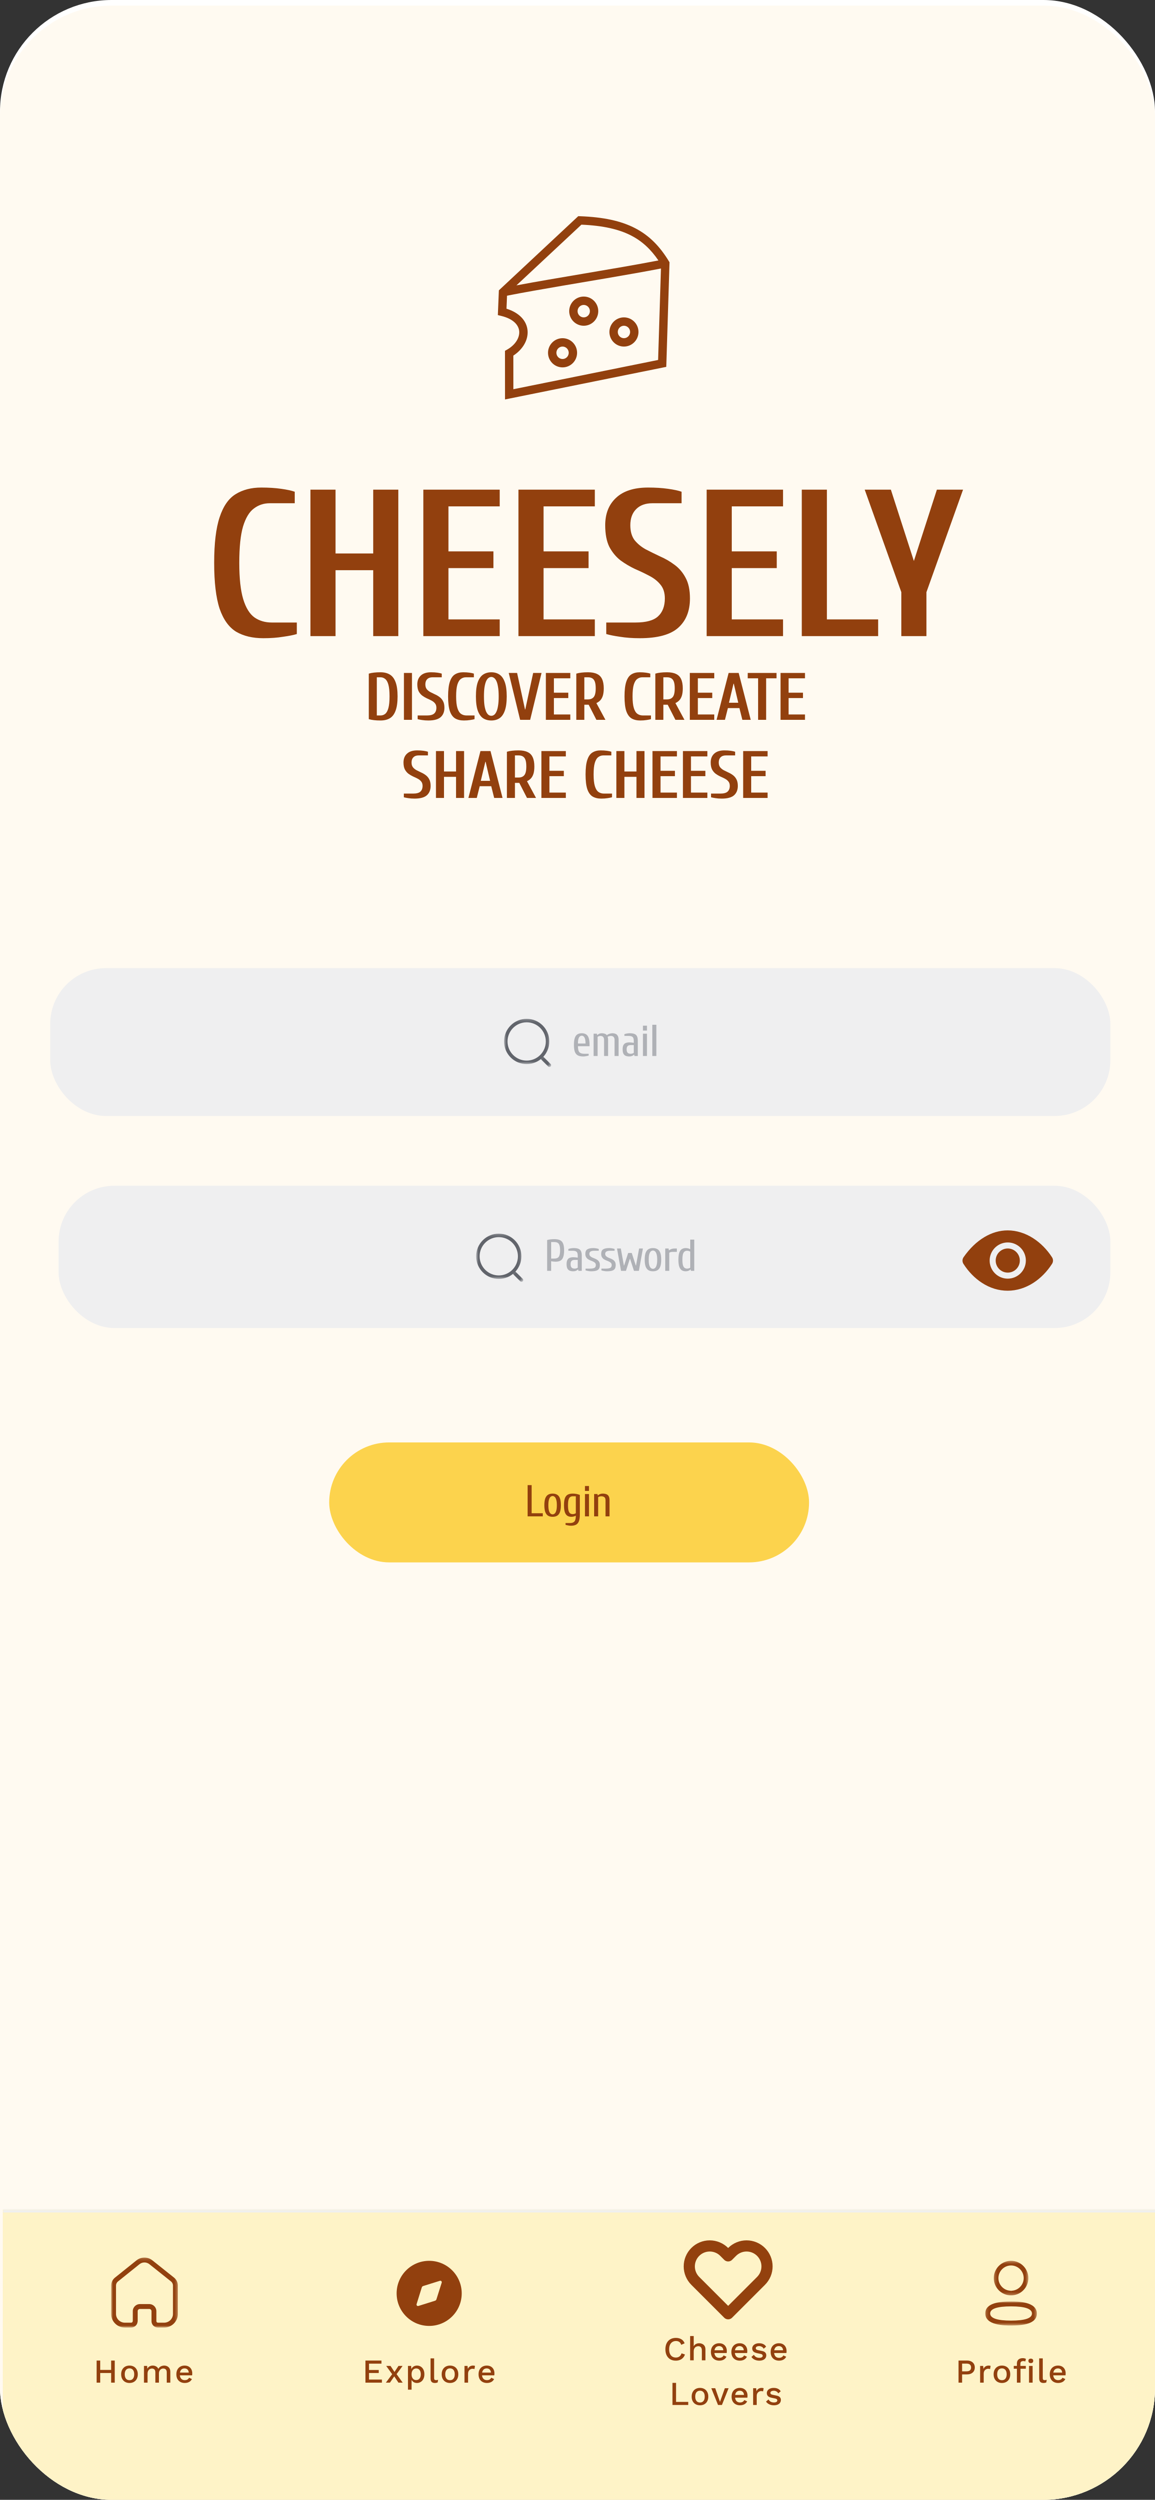 <svg width="414" height="896" viewBox="0 0 414 896" fill="none" xmlns="http://www.w3.org/2000/svg">
<rect x="0" y="0" width="414" height="896" fill="#333333" stroke="none"/>
<g id="home">
<g clip-path="url(#clip0_1_421)">
<rect width="414" height="896" rx="40" fill="white"/>
<rect id="Rectangle 17" y="2" width="414" height="896" rx="40" fill="#FFFAF1"/>
<path id="Union" d="M207.896 77.501C216.255 77.801 222.632 79.164 227.737 81.827C232.87 84.504 236.592 88.43 239.752 93.626L239.983 94.007L239.97 94.452L238.856 130.305L238.819 131.493L237.654 131.729L182.814 142.81L181.019 143.172L181.017 141.34L181.006 126.618L181.005 125.746L181.764 125.313C184.88 123.537 186.287 120.915 186.11 118.749C185.943 116.702 184.278 114.352 179.646 113.229L178.45 112.939L178.501 111.71L178.755 105.564L178.791 104.678L178.815 104.062L179.266 103.643C183.75 99.454 188.396 95.113 193.042 90.773C197.688 86.433 202.335 82.093 206.819 77.904L207.274 77.478L207.896 77.501ZM236.912 96.237C231.111 97.362 224.383 98.54 217.416 99.73L201.846 102.372C194.611 103.607 187.658 104.825 181.739 105.982L181.548 110.646C186.194 112.099 188.815 115.011 189.101 118.505C189.379 121.919 187.356 125.264 184.006 127.456L184.015 139.506L235.894 129.023L236.912 96.237ZM201.643 121.218C204.527 121.218 206.85 123.568 206.851 126.448C206.851 129.329 204.528 131.68 201.643 131.68C198.758 131.68 196.434 129.329 196.434 126.448C196.434 123.568 198.758 121.218 201.643 121.218ZM201.643 124.218C200.431 124.218 199.434 125.208 199.434 126.448C199.434 127.689 200.431 128.68 201.643 128.68C202.854 128.68 203.851 127.689 203.851 126.448C203.85 125.208 202.854 124.218 201.643 124.218ZM223.65 113.756C226.535 113.756 228.858 116.106 228.858 118.986C228.858 121.867 226.535 124.217 223.65 124.218C220.765 124.218 218.441 121.867 218.441 118.986C218.442 116.106 220.765 113.756 223.65 113.756ZM223.65 116.756C222.439 116.756 221.442 117.746 221.441 118.986C221.441 120.227 222.439 121.218 223.65 121.218C224.861 121.217 225.858 120.227 225.858 118.986C225.858 117.746 224.861 116.756 223.65 116.756ZM209.235 106.294C212.12 106.294 214.443 108.644 214.443 111.524C214.443 114.405 212.12 116.756 209.235 116.756C206.35 116.756 204.026 114.405 204.026 111.524C204.027 108.644 206.351 106.294 209.235 106.294ZM209.235 109.294C208.024 109.294 207.027 110.284 207.026 111.524C207.026 112.765 208.024 113.756 209.235 113.756C210.447 113.756 211.443 112.765 211.443 111.524C211.443 110.284 210.446 109.294 209.235 109.294ZM195.09 92.966C191.744 96.091 188.397 99.216 185.111 102.285C192.373 100.93 200.762 99.509 209.131 98.093C218.664 96.48 228.171 94.868 236.006 93.356C233.339 89.447 230.293 86.543 226.35 84.486C221.903 82.167 216.202 80.861 208.405 80.526C204.064 84.582 199.577 88.774 195.09 92.966Z" fill="#92400E"/>
<g id="Pills">
<g id="Pills_2">
<rect x="118" y="517" width="172" height="43" rx="21.5" fill="#FCD34D"/>
<path id="Label" d="M189.12 543.5V532.3H190.56V542.38H194.56V543.5H189.12ZM198.079 543.66C197.439 543.66 196.9 543.532 196.463 543.276C196.025 543.009 195.689 542.572 195.455 541.964C195.231 541.356 195.119 540.535 195.119 539.5C195.119 538.455 195.231 537.633 195.455 537.036C195.689 536.428 196.025 535.996 196.463 535.74C196.9 535.473 197.439 535.34 198.079 535.34C198.719 535.34 199.257 535.473 199.695 535.74C200.143 535.996 200.479 536.428 200.703 537.036C200.927 537.633 201.039 538.455 201.039 539.5C201.039 540.535 200.927 541.356 200.703 541.964C200.479 542.572 200.143 543.009 199.695 543.276C199.257 543.532 198.719 543.66 198.079 543.66ZM198.079 542.78C198.345 542.78 198.591 542.684 198.815 542.492C199.049 542.3 199.236 541.969 199.375 541.5C199.524 541.02 199.599 540.353 199.599 539.5C199.599 538.647 199.524 537.985 199.375 537.516C199.236 537.036 199.049 536.7 198.815 536.508C198.591 536.316 198.345 536.22 198.079 536.22C197.812 536.22 197.561 536.316 197.327 536.508C197.103 536.7 196.916 537.036 196.767 537.516C196.628 537.985 196.559 538.647 196.559 539.5C196.559 540.353 196.628 541.02 196.767 541.5C196.916 541.969 197.103 542.3 197.327 542.492C197.561 542.684 197.812 542.78 198.079 542.78ZM204.638 546.86C204.318 546.86 203.977 546.823 203.614 546.748C203.262 546.684 202.963 546.615 202.718 546.54V545.9H204.318C205.043 545.9 205.571 545.708 205.902 545.324C206.233 544.951 206.398 544.263 206.398 543.26C206.163 543.377 205.918 543.473 205.662 543.548C205.406 543.623 205.118 543.66 204.798 543.66C204.243 543.66 203.769 543.537 203.374 543.292C202.979 543.036 202.675 542.609 202.462 542.012C202.259 541.404 202.158 540.567 202.158 539.5C202.158 538.433 202.265 537.601 202.478 537.004C202.702 536.396 203.043 535.969 203.502 535.724C203.971 535.468 204.563 535.34 205.278 535.34C205.758 535.34 206.206 535.383 206.622 535.468C207.038 535.543 207.443 535.66 207.838 535.82V542.86C207.838 543.873 207.726 544.668 207.502 545.244C207.278 545.831 206.931 546.247 206.462 546.492C205.993 546.737 205.385 546.86 204.638 546.86ZM205.278 542.7C205.481 542.7 205.689 542.668 205.902 542.604C206.115 542.529 206.281 542.455 206.398 542.38V536.3H205.278C204.937 536.3 204.638 536.391 204.382 536.572C204.126 536.743 203.929 537.063 203.79 537.532C203.662 537.991 203.598 538.647 203.598 539.5C203.598 540.353 203.662 541.015 203.79 541.484C203.929 541.943 204.126 542.263 204.382 542.444C204.638 542.615 204.937 542.7 205.278 542.7ZM209.676 543.5V535.5H211.116V543.5H209.676ZM209.676 534.38V532.62H211.116V534.38H209.676ZM212.963 543.5V535.5H214.163L214.243 535.98H214.323C214.526 535.777 214.776 535.623 215.075 535.516C215.374 535.399 215.683 535.34 216.003 535.34C216.515 535.34 216.952 535.409 217.315 535.548C217.688 535.676 217.976 535.916 218.179 536.268C218.382 536.609 218.483 537.1 218.483 537.74V543.5H217.043V537.74C217.043 537.175 216.899 536.796 216.611 536.604C216.323 536.401 215.96 536.3 215.523 536.3C215.32 536.3 215.112 536.332 214.899 536.396C214.686 536.46 214.52 536.535 214.403 536.62V543.5H212.963Z" fill="#92400E"/>
</g>
</g>
<g id="Pills_3">
<g id="Pills_4">
<rect x="18" y="347" width="380" height="53" rx="20" fill="#EFEFF0"/>
<g id="Iconly/Light-Outline/Search">
<g id="Iconly/Light-Outline/Search_2">
<g id="Search">
<g id="Group 3">
<mask id="mask0_1_421" style="mask-type:luminance" maskUnits="userSpaceOnUse" x="180" y="365" width="17" height="17">
<path id="Clip 2" fill-rule="evenodd" clip-rule="evenodd" d="M180.667 365.167H196.897V381.397H180.667V365.167Z" fill="white"/>
</mask>
<g mask="url(#mask0_1_421)">
<path id="Fill 1" fill-rule="evenodd" clip-rule="evenodd" d="M188.782 366.417C184.997 366.417 181.917 369.496 181.917 373.282C181.917 377.067 184.997 380.147 188.782 380.147C192.567 380.147 195.647 377.067 195.647 373.282C195.647 369.496 192.567 366.417 188.782 366.417ZM188.782 381.397C184.307 381.397 180.667 377.757 180.667 373.282C180.667 368.807 184.307 365.167 188.782 365.167C193.257 365.167 196.897 368.807 196.897 373.282C196.897 377.757 193.257 381.397 188.782 381.397Z" fill="#61646B"/>
</g>
</g>
<g id="Group 6">
<mask id="mask1_1_421" style="mask-type:luminance" maskUnits="userSpaceOnUse" x="193" y="378" width="5" height="5">
<path id="Clip 5" fill-rule="evenodd" clip-rule="evenodd" d="M193.367 378.256H197.553V382.435H193.367V378.256Z" fill="white"/>
</mask>
<g mask="url(#mask1_1_421)">
<path id="Fill 4" fill-rule="evenodd" clip-rule="evenodd" d="M196.928 382.435C196.769 382.435 196.609 382.374 196.487 382.252L193.55 379.324C193.306 379.08 193.305 378.684 193.549 378.44C193.793 378.194 194.188 378.196 194.433 378.438L197.37 381.367C197.614 381.611 197.615 382.006 197.371 382.251C197.249 382.374 197.088 382.435 196.928 382.435Z" fill="#61646B"/>
</g>
</g>
</g>
</g>
</g>
<path id="Label_2" d="M209.08 378.66C208.28 378.66 207.635 378.537 207.144 378.292C206.653 378.036 206.291 377.609 206.056 377.012C205.832 376.404 205.72 375.567 205.72 374.5C205.72 373.433 205.827 372.601 206.04 372.004C206.253 371.396 206.568 370.969 206.984 370.724C207.4 370.468 207.912 370.34 208.52 370.34C209.139 370.34 209.651 370.468 210.056 370.724C210.472 370.969 210.787 371.396 211 372.004C211.213 372.601 211.32 373.433 211.32 374.5V374.98H207.16C207.16 376.015 207.331 376.729 207.672 377.124C208.024 377.508 208.6 377.7 209.4 377.7H211V378.34C210.765 378.415 210.467 378.484 210.104 378.548C209.741 378.623 209.4 378.66 209.08 378.66ZM207.16 374.02H209.88C209.88 373.295 209.816 372.729 209.688 372.324C209.56 371.919 209.395 371.636 209.192 371.476C208.989 371.305 208.765 371.22 208.52 371.22C208.285 371.22 208.061 371.305 207.848 371.476C207.645 371.636 207.48 371.919 207.352 372.324C207.224 372.729 207.16 373.295 207.16 374.02ZM212.767 378.5V370.5H213.967L214.047 370.98H214.127C214.33 370.777 214.554 370.623 214.799 370.516C215.055 370.399 215.364 370.34 215.727 370.34C216.09 370.34 216.426 370.393 216.735 370.5C217.055 370.596 217.316 370.777 217.519 371.044C217.786 370.809 218.111 370.633 218.495 370.516C218.879 370.399 219.21 370.34 219.487 370.34C219.914 370.34 220.292 370.409 220.623 370.548C220.964 370.676 221.231 370.916 221.423 371.268C221.626 371.609 221.727 372.1 221.727 372.74V378.5H220.287V372.74C220.287 372.367 220.223 372.079 220.095 371.876C219.978 371.663 219.818 371.513 219.615 371.428C219.423 371.343 219.22 371.3 219.007 371.3C218.772 371.3 218.543 371.332 218.319 371.396C218.095 371.46 217.924 371.535 217.807 371.62C217.85 371.737 217.887 371.892 217.919 372.084C217.951 372.276 217.967 372.495 217.967 372.74V378.5H216.527V372.74C216.527 372.367 216.463 372.079 216.335 371.876C216.218 371.663 216.058 371.513 215.855 371.428C215.663 371.343 215.46 371.3 215.247 371.3C215.044 371.3 214.847 371.332 214.655 371.396C214.474 371.46 214.324 371.535 214.207 371.62V378.5H212.767ZM225.574 378.66C225.094 378.66 224.672 378.591 224.31 378.452C223.958 378.313 223.68 378.063 223.478 377.7C223.275 377.327 223.174 376.793 223.174 376.1C223.174 375.428 223.275 374.916 223.478 374.564C223.68 374.201 223.958 373.956 224.31 373.828C224.672 373.689 225.094 373.62 225.574 373.62C225.819 373.62 226.086 373.636 226.374 373.668C226.672 373.7 226.939 373.737 227.174 373.78V373.06C227.174 372.335 227.019 371.86 226.71 371.636C226.411 371.412 225.979 371.3 225.414 371.3H223.814V370.66C224.059 370.575 224.358 370.5 224.71 370.436C225.072 370.372 225.414 370.34 225.734 370.34C226.374 370.34 226.907 370.415 227.334 370.564C227.76 370.703 228.08 370.969 228.294 371.364C228.507 371.748 228.614 372.313 228.614 373.06V378.5H227.414L227.334 378.02H227.254C227.051 378.223 226.8 378.383 226.502 378.5C226.203 378.607 225.894 378.66 225.574 378.66ZM226.054 377.7C226.256 377.7 226.464 377.668 226.678 377.604C226.891 377.529 227.056 377.455 227.174 377.38V374.58H226.054C225.787 374.58 225.542 374.623 225.318 374.708C225.104 374.793 224.934 374.948 224.806 375.172C224.678 375.385 224.614 375.695 224.614 376.1C224.614 376.527 224.678 376.857 224.806 377.092C224.934 377.316 225.104 377.476 225.318 377.572C225.542 377.657 225.787 377.7 226.054 377.7ZM230.457 378.5V370.5H231.897V378.5H230.457ZM230.457 369.38V367.62H231.897V369.38H230.457ZM233.824 378.5V367.3H235.264V378.5H233.824Z" fill="#AFB1B6"/>
</g>
</g>
<g id="Pills_5">
<g id="Pills_6">
<rect x="21" y="425" width="377" height="51" rx="20" fill="#EFEFF0"/>
<g id="Iconly/Light-Outline/Search_3">
<g id="Iconly/Light-Outline/Search_4">
<g id="Search_2">
<g id="Group 3_2">
<mask id="mask2_1_421" style="mask-type:luminance" maskUnits="userSpaceOnUse" x="170" y="442" width="17" height="17">
<path id="Clip 2_2" fill-rule="evenodd" clip-rule="evenodd" d="M170.667 442.167H186.897V458.397H170.667V442.167Z" fill="white"/>
</mask>
<g mask="url(#mask2_1_421)">
<path id="Fill 1_2" fill-rule="evenodd" clip-rule="evenodd" d="M178.782 443.417C174.997 443.417 171.917 446.496 171.917 450.282C171.917 454.067 174.997 457.147 178.782 457.147C182.567 457.147 185.647 454.067 185.647 450.282C185.647 446.496 182.567 443.417 178.782 443.417ZM178.782 458.397C174.307 458.397 170.667 454.757 170.667 450.282C170.667 445.807 174.307 442.167 178.782 442.167C183.257 442.167 186.897 445.807 186.897 450.282C186.897 454.757 183.257 458.397 178.782 458.397Z" fill="#61646B"/>
</g>
</g>
<g id="Group 6_2">
<mask id="mask3_1_421" style="mask-type:luminance" maskUnits="userSpaceOnUse" x="183" y="455" width="5" height="5">
<path id="Clip 5_2" fill-rule="evenodd" clip-rule="evenodd" d="M183.367 455.256H187.553V459.435H183.367V455.256Z" fill="white"/>
</mask>
<g mask="url(#mask3_1_421)">
<path id="Fill 4_2" fill-rule="evenodd" clip-rule="evenodd" d="M186.928 459.435C186.769 459.435 186.609 459.374 186.487 459.252L183.55 456.324C183.306 456.08 183.305 455.684 183.549 455.44C183.793 455.194 184.188 455.196 184.433 455.438L187.37 458.367C187.614 458.611 187.615 459.006 187.371 459.251C187.249 459.374 187.088 459.435 186.928 459.435Z" fill="#61646B"/>
</g>
</g>
</g>
</g>
</g>
<path id="Label_3" d="M196.12 455.5V444.46C196.525 444.343 196.931 444.263 197.336 444.22C197.752 444.167 198.2 444.14 198.68 444.14C199.533 444.14 200.216 444.263 200.728 444.508C201.251 444.753 201.624 445.169 201.848 445.756C202.083 446.332 202.2 447.127 202.2 448.14C202.2 449.175 202.088 449.991 201.864 450.588C201.651 451.185 201.32 451.607 200.872 451.852C200.424 452.097 199.853 452.22 199.16 452.22C198.925 452.22 198.648 452.204 198.328 452.172C198.019 452.14 197.763 452.103 197.56 452.06V455.5H196.12ZM197.56 451.1H198.68C199.16 451.1 199.555 451.015 199.864 450.844C200.173 450.673 200.397 450.375 200.536 449.948C200.685 449.511 200.76 448.908 200.76 448.14C200.76 447.361 200.685 446.759 200.536 446.332C200.397 445.905 200.173 445.607 199.864 445.436C199.555 445.265 199.16 445.18 198.68 445.18H197.56V451.1ZM205.487 455.66C205.007 455.66 204.586 455.591 204.223 455.452C203.871 455.313 203.594 455.063 203.391 454.7C203.189 454.327 203.087 453.793 203.087 453.1C203.087 452.428 203.189 451.916 203.391 451.564C203.594 451.201 203.871 450.956 204.223 450.828C204.586 450.689 205.007 450.62 205.487 450.62C205.733 450.62 205.999 450.636 206.287 450.668C206.586 450.7 206.853 450.737 207.088 450.78V450.06C207.088 449.335 206.933 448.86 206.623 448.636C206.325 448.412 205.893 448.3 205.327 448.3H203.727V447.66C203.973 447.575 204.271 447.5 204.623 447.436C204.986 447.372 205.328 447.34 205.648 447.34C206.288 447.34 206.821 447.415 207.247 447.564C207.674 447.703 207.994 447.969 208.207 448.364C208.421 448.748 208.528 449.313 208.528 450.06V455.5H207.327L207.247 455.02H207.168C206.965 455.223 206.714 455.383 206.416 455.5C206.117 455.607 205.807 455.66 205.487 455.66ZM205.967 454.7C206.17 454.7 206.378 454.668 206.591 454.604C206.805 454.529 206.97 454.455 207.088 454.38V451.58H205.967C205.701 451.58 205.455 451.623 205.231 451.708C205.018 451.793 204.847 451.948 204.719 452.172C204.591 452.385 204.527 452.695 204.527 453.1C204.527 453.527 204.591 453.857 204.719 454.092C204.847 454.316 205.018 454.476 205.231 454.572C205.455 454.657 205.701 454.7 205.967 454.7ZM211.811 455.66C211.491 455.66 211.149 455.623 210.787 455.548C210.435 455.484 210.136 455.415 209.891 455.34V454.7H211.491C212.216 454.7 212.744 454.609 213.075 454.428C213.405 454.236 213.571 453.9 213.571 453.42C213.571 453.1 213.48 452.844 213.299 452.652C213.117 452.46 212.883 452.3 212.595 452.172C212.317 452.033 212.013 451.905 211.683 451.788C211.363 451.66 211.059 451.505 210.771 451.324C210.493 451.132 210.264 450.887 210.083 450.588C209.901 450.289 209.811 449.9 209.811 449.42C209.811 448.62 210.051 448.076 210.531 447.788C211.011 447.489 211.731 447.34 212.691 447.34C213.011 447.34 213.352 447.372 213.715 447.436C214.077 447.5 214.376 447.575 214.611 447.66V448.3H213.011C212.456 448.3 212.024 448.385 211.715 448.556C211.405 448.727 211.251 449.015 211.251 449.42C211.251 449.74 211.341 449.996 211.523 450.188C211.704 450.38 211.933 450.545 212.211 450.684C212.499 450.812 212.803 450.94 213.123 451.068C213.453 451.185 213.757 451.34 214.035 451.532C214.323 451.713 214.557 451.953 214.739 452.252C214.92 452.551 215.011 452.94 215.011 453.42C215.011 454.007 214.899 454.465 214.675 454.796C214.451 455.116 214.104 455.34 213.635 455.468C213.165 455.596 212.557 455.66 211.811 455.66ZM217.491 455.66C217.171 455.66 216.829 455.623 216.467 455.548C216.115 455.484 215.816 455.415 215.571 455.34V454.7H217.171C217.896 454.7 218.424 454.609 218.755 454.428C219.085 454.236 219.251 453.9 219.251 453.42C219.251 453.1 219.16 452.844 218.979 452.652C218.797 452.46 218.563 452.3 218.275 452.172C217.997 452.033 217.693 451.905 217.363 451.788C217.043 451.66 216.739 451.505 216.451 451.324C216.173 451.132 215.944 450.887 215.763 450.588C215.581 450.289 215.491 449.9 215.491 449.42C215.491 448.62 215.731 448.076 216.211 447.788C216.691 447.489 217.411 447.34 218.371 447.34C218.691 447.34 219.032 447.372 219.395 447.436C219.757 447.5 220.056 447.575 220.291 447.66V448.3H218.691C218.136 448.3 217.704 448.385 217.395 448.556C217.085 448.727 216.931 449.015 216.931 449.42C216.931 449.74 217.021 449.996 217.203 450.188C217.384 450.38 217.613 450.545 217.891 450.684C218.179 450.812 218.483 450.94 218.803 451.068C219.133 451.185 219.437 451.34 219.715 451.532C220.003 451.713 220.237 451.953 220.419 452.252C220.6 452.551 220.691 452.94 220.691 453.42C220.691 454.007 220.579 454.465 220.355 454.796C220.131 455.116 219.784 455.34 219.315 455.468C218.845 455.596 218.237 455.66 217.491 455.66ZM222.603 455.5L221.163 447.5H222.523L223.627 453.58H223.707L225.163 449.1H226.443L227.899 453.58H227.979L229.083 447.5H230.443L229.003 455.5H227.243L225.835 451.18H225.771L224.363 455.5H222.603ZM234.049 455.66C233.409 455.66 232.87 455.532 232.433 455.276C231.995 455.009 231.659 454.572 231.425 453.964C231.201 453.356 231.089 452.535 231.089 451.5C231.089 450.455 231.201 449.633 231.425 449.036C231.659 448.428 231.995 447.996 232.433 447.74C232.87 447.473 233.409 447.34 234.049 447.34C234.689 447.34 235.227 447.473 235.665 447.74C236.113 447.996 236.449 448.428 236.673 449.036C236.897 449.633 237.009 450.455 237.009 451.5C237.009 452.535 236.897 453.356 236.673 453.964C236.449 454.572 236.113 455.009 235.665 455.276C235.227 455.532 234.689 455.66 234.049 455.66ZM234.049 454.78C234.315 454.78 234.561 454.684 234.785 454.492C235.019 454.3 235.206 453.969 235.345 453.5C235.494 453.02 235.569 452.353 235.569 451.5C235.569 450.647 235.494 449.985 235.345 449.516C235.206 449.036 235.019 448.7 234.785 448.508C234.561 448.316 234.315 448.22 234.049 448.22C233.782 448.22 233.531 448.316 233.297 448.508C233.073 448.7 232.886 449.036 232.737 449.516C232.598 449.985 232.529 450.647 232.529 451.5C232.529 452.353 232.598 453.02 232.737 453.5C232.886 453.969 233.073 454.3 233.297 454.492C233.531 454.684 233.782 454.78 234.049 454.78ZM238.448 455.5V447.5H239.664L239.744 448.14H239.824C240.016 447.98 240.272 447.836 240.592 447.708C240.923 447.569 241.328 447.5 241.808 447.5H242.608V448.7H241.008C240.805 448.7 240.608 448.727 240.416 448.78C240.224 448.823 240.048 448.903 239.888 449.02V455.5H238.448ZM245.807 455.66C245.253 455.66 244.778 455.537 244.383 455.292C243.989 455.036 243.685 454.609 243.471 454.012C243.269 453.404 243.167 452.567 243.167 451.5C243.167 450.433 243.269 449.601 243.471 449.004C243.685 448.396 243.989 447.969 244.383 447.724C244.778 447.468 245.253 447.34 245.807 447.34C246.127 447.34 246.415 447.377 246.671 447.452C246.927 447.527 247.173 447.623 247.407 447.74V444.3H248.847V455.5H247.647L247.567 455.02H247.487C247.285 455.223 247.034 455.383 246.735 455.5C246.437 455.607 246.127 455.66 245.807 455.66ZM246.287 454.7C246.49 454.7 246.698 454.668 246.911 454.604C247.125 454.529 247.29 454.455 247.407 454.38V448.62C247.29 448.535 247.125 448.46 246.911 448.396C246.698 448.332 246.49 448.3 246.287 448.3C245.946 448.3 245.647 448.391 245.391 448.572C245.135 448.743 244.938 449.063 244.799 449.532C244.671 449.991 244.607 450.647 244.607 451.5C244.607 452.353 244.671 453.015 244.799 453.484C244.938 453.943 245.135 454.263 245.391 454.444C245.647 454.615 245.946 454.7 246.287 454.7Z" fill="#AFB1B6"/>
</g>
</g>
<g id="Group 21">
<path id="Vector" d="M361.22 456.137C363.609 456.137 365.545 454.201 365.545 451.812C365.545 449.424 363.609 447.487 361.22 447.487C358.831 447.487 356.895 449.424 356.895 451.812C356.895 454.201 358.831 456.137 361.22 456.137Z" fill="#92400E"/>
<path id="Vector_2" d="M377.09 450.637C375.302 447.871 372.982 445.522 370.382 443.843C367.505 441.983 364.329 441 361.197 441C358.324 441 355.498 441.821 352.799 443.44C350.047 445.091 347.553 447.503 345.387 450.608C345.143 450.959 345.008 451.375 345 451.803C344.993 452.23 345.112 452.65 345.344 453.01C347.129 455.803 349.426 458.155 351.986 459.812C354.868 461.679 357.97 462.625 361.197 462.625C364.354 462.625 367.537 461.65 370.401 459.806C373 458.132 375.316 455.774 377.097 452.986C377.321 452.634 377.439 452.227 377.438 451.81C377.437 451.394 377.316 450.987 377.09 450.637ZM361.22 458.3C359.937 458.3 358.683 457.92 357.616 457.207C356.549 456.494 355.717 455.481 355.226 454.295C354.735 453.11 354.607 451.805 354.857 450.547C355.108 449.288 355.725 448.132 356.633 447.225C357.54 446.318 358.696 445.7 359.954 445.45C361.213 445.199 362.517 445.328 363.703 445.819C364.888 446.31 365.901 447.141 366.614 448.208C367.327 449.275 367.708 450.529 367.708 451.812C367.706 453.532 367.021 455.181 365.805 456.398C364.589 457.614 362.94 458.298 361.22 458.3Z" fill="#92400E"/>
</g>
<path id="CHEESELY" d="M94.393 228.75C90.543 228.75 87.293 227.975 84.643 226.425C82.043 224.825 80.068 222.075 78.718 218.175C77.418 214.225 76.768 208.75 76.768 201.75C76.768 194.75 77.418 189.3 78.718 185.4C80.018 181.45 81.918 178.7 84.418 177.15C86.968 175.55 90.043 174.75 93.643 174.75C96.293 174.75 98.668 174.9 100.768 175.2C102.918 175.5 104.543 175.85 105.643 176.25V180.375H96.643C94.543 180.375 92.668 181 91.018 182.25C89.368 183.45 88.068 185.6 87.118 188.7C86.218 191.75 85.768 196.1 85.768 201.75C85.768 207.35 86.243 211.7 87.193 214.8C88.143 217.9 89.493 220.075 91.243 221.325C92.993 222.525 95.043 223.125 97.393 223.125H106.393V227.25C105.293 227.6 103.668 227.925 101.518 228.225C99.418 228.575 97.043 228.75 94.393 228.75ZM111.273 228V175.5H120.273V198.375H133.773V175.5H142.773V228H133.773V204.375H120.273V228H111.273ZM151.741 228V175.5H179.116V181.5H160.741V197.625H176.866V203.625H160.741V222H179.116V228H151.741ZM185.837 228V175.5H213.212V181.5H194.837V197.625H210.962V203.625H194.837V222H213.212V228H185.837ZM229.308 228.75C226.708 228.75 224.333 228.575 222.183 228.225C220.083 227.925 218.458 227.6 217.308 227.25V223.125H227.808C231.558 223.125 234.233 222.4 235.833 220.95C237.483 219.45 238.308 217.3 238.308 214.5C238.308 212.45 237.783 210.8 236.733 209.55C235.733 208.3 234.408 207.25 232.758 206.4C231.158 205.55 229.433 204.725 227.583 203.925C225.783 203.075 224.058 202.05 222.408 200.85C220.808 199.6 219.483 198 218.433 196.05C217.433 194.05 216.933 191.45 216.933 188.25C216.933 184.1 218.233 180.825 220.833 178.425C223.433 175.975 227.258 174.75 232.308 174.75C234.958 174.75 237.333 174.9 239.433 175.2C241.583 175.5 243.208 175.85 244.308 176.25V180.375H233.808C231.358 180.375 229.433 181.075 228.033 182.475C226.633 183.875 225.933 185.8 225.933 188.25C225.933 190.45 226.433 192.225 227.433 193.575C228.483 194.875 229.808 195.975 231.408 196.875C233.058 197.725 234.783 198.575 236.583 199.425C238.433 200.225 240.158 201.225 241.758 202.425C243.408 203.625 244.733 205.175 245.733 207.075C246.783 208.975 247.308 211.45 247.308 214.5C247.308 219 245.908 222.5 243.108 225C240.308 227.5 235.708 228.75 229.308 228.75ZM253.296 228V175.5H280.671V181.5H262.296V197.625H278.421V203.625H262.296V222H280.671V228H253.296ZM287.392 228V175.5H296.392V222H314.767V228H287.392ZM323.072 228V212.25L309.947 175.5H319.322L327.572 201.075L335.822 175.5H345.197L332.072 212.25V228H323.072Z" fill="#92400E"/>
<path id="DISCOVER CREATE SHARE CHEESE" d="M136.388 258.24C135.492 258.24 134.716 258.2 134.06 258.12C133.42 258.056 132.796 257.936 132.188 257.76V241.44C132.796 241.264 133.42 241.144 134.06 241.08C134.716 241 135.492 240.96 136.388 240.96C137.716 240.96 138.828 241.232 139.724 241.776C140.636 242.32 141.324 243.224 141.788 244.488C142.268 245.736 142.508 247.44 142.508 249.6C142.508 251.76 142.268 253.472 141.788 254.736C141.324 256 140.636 256.904 139.724 257.448C138.828 257.976 137.716 258.24 136.388 258.24ZM135.068 256.44H136.388C137.028 256.44 137.588 256.248 138.068 255.864C138.564 255.464 138.948 254.768 139.22 253.776C139.492 252.784 139.628 251.392 139.628 249.6C139.628 247.792 139.492 246.4 139.22 245.424C138.948 244.432 138.564 243.744 138.068 243.36C137.588 242.96 137.028 242.76 136.388 242.76H135.068V256.44ZM144.787 258V241.2H147.667V258H144.787ZM153.541 258.24C152.709 258.24 151.949 258.184 151.261 258.072C150.589 257.976 150.069 257.872 149.701 257.76V256.44H153.061C154.261 256.44 155.117 256.208 155.629 255.744C156.157 255.264 156.421 254.576 156.421 253.68C156.421 253.024 156.253 252.496 155.917 252.096C155.597 251.696 155.173 251.36 154.645 251.088C154.133 250.816 153.581 250.552 152.989 250.296C152.413 250.024 151.861 249.696 151.333 249.312C150.821 248.912 150.397 248.4 150.061 247.776C149.741 247.136 149.581 246.304 149.581 245.28C149.581 243.952 149.997 242.904 150.829 242.136C151.661 241.352 152.885 240.96 154.501 240.96C155.349 240.96 156.109 241.008 156.781 241.104C157.469 241.2 157.989 241.312 158.341 241.44V242.76H154.981C154.197 242.76 153.581 242.984 153.133 243.432C152.685 243.88 152.461 244.496 152.461 245.28C152.461 245.984 152.621 246.552 152.941 246.984C153.277 247.4 153.701 247.752 154.213 248.04C154.741 248.312 155.293 248.584 155.869 248.856C156.461 249.112 157.013 249.432 157.525 249.816C158.053 250.2 158.477 250.696 158.797 251.304C159.133 251.912 159.301 252.704 159.301 253.68C159.301 255.12 158.853 256.24 157.957 257.04C157.061 257.84 155.589 258.24 153.541 258.24ZM166.257 258.24C165.025 258.24 163.985 257.992 163.137 257.496C162.305 256.984 161.673 256.104 161.241 254.856C160.825 253.592 160.617 251.84 160.617 249.6C160.617 247.36 160.825 245.616 161.241 244.368C161.657 243.104 162.265 242.224 163.065 241.728C163.881 241.216 164.865 240.96 166.017 240.96C166.865 240.96 167.625 241.008 168.297 241.104C168.985 241.2 169.505 241.312 169.857 241.44V242.76H166.977C166.305 242.76 165.705 242.96 165.177 243.36C164.649 243.744 164.233 244.432 163.929 245.424C163.641 246.4 163.497 247.792 163.497 249.6C163.497 251.392 163.649 252.784 163.953 253.776C164.257 254.768 164.689 255.464 165.249 255.864C165.809 256.248 166.465 256.44 167.217 256.44H170.097V257.76C169.745 257.872 169.225 257.976 168.537 258.072C167.865 258.184 167.105 258.24 166.257 258.24ZM176.11 258.24C174.99 258.24 174.014 257.976 173.182 257.448C172.366 256.904 171.726 256 171.262 254.736C170.814 253.472 170.59 251.76 170.59 249.6C170.59 247.44 170.814 245.736 171.262 244.488C171.726 243.224 172.366 242.32 173.182 241.776C174.014 241.232 174.99 240.96 176.11 240.96C177.23 240.96 178.198 241.232 179.014 241.776C179.846 242.32 180.486 243.224 180.934 244.488C181.398 245.736 181.63 247.44 181.63 249.6C181.63 251.76 181.398 253.472 180.934 254.736C180.486 256 179.846 256.904 179.014 257.448C178.198 257.976 177.23 258.24 176.11 258.24ZM176.11 256.56C176.446 256.56 176.766 256.456 177.07 256.248C177.39 256.024 177.67 255.656 177.91 255.144C178.166 254.632 178.366 253.928 178.51 253.032C178.67 252.12 178.75 250.976 178.75 249.6C178.75 248.224 178.67 247.088 178.51 246.192C178.366 245.28 178.166 244.568 177.91 244.056C177.67 243.544 177.39 243.184 177.07 242.976C176.766 242.752 176.446 242.64 176.11 242.64C175.774 242.64 175.446 242.752 175.126 242.976C174.822 243.184 174.542 243.544 174.286 244.056C174.046 244.568 173.846 245.28 173.686 246.192C173.542 247.088 173.47 248.224 173.47 249.6C173.47 250.976 173.542 252.12 173.686 253.032C173.846 253.928 174.046 254.632 174.286 255.144C174.542 255.656 174.822 256.024 175.126 256.248C175.446 256.456 175.774 256.56 176.11 256.56ZM186.431 258L182.351 241.2H185.351L188.183 254.28H188.279L191.111 241.2H194.111L190.031 258H186.431ZM195.66 258V241.2H204.42V243.12H198.54V248.28H203.7V250.2H198.54V256.08H204.42V258H195.66ZM206.571 258V241.44C207.179 241.264 207.803 241.144 208.443 241.08C209.099 241 209.875 240.96 210.771 240.96C212.099 240.96 213.171 241.16 213.987 241.56C214.819 241.944 215.427 242.56 215.811 243.408C216.211 244.256 216.411 245.36 216.411 246.72C216.411 247.792 216.299 248.68 216.075 249.384C215.851 250.072 215.539 250.624 215.139 251.04C214.755 251.44 214.299 251.76 213.771 252L217.011 258H213.771L211.011 252.6H209.451V258H206.571ZM209.451 250.68H210.771C211.667 250.68 212.347 250.4 212.811 249.84C213.291 249.264 213.531 248.224 213.531 246.72C213.531 245.712 213.427 244.92 213.219 244.344C213.011 243.768 212.699 243.36 212.283 243.12C211.883 242.88 211.379 242.76 210.771 242.76H209.451V250.68ZM229.494 258.24C228.262 258.24 227.222 257.992 226.374 257.496C225.542 256.984 224.91 256.104 224.478 254.856C224.062 253.592 223.854 251.84 223.854 249.6C223.854 247.36 224.062 245.616 224.478 244.368C224.894 243.104 225.502 242.224 226.302 241.728C227.118 241.216 228.102 240.96 229.254 240.96C230.102 240.96 230.862 241.008 231.534 241.104C232.222 241.2 232.742 241.312 233.094 241.44V242.76H230.214C229.542 242.76 228.942 242.96 228.414 243.36C227.886 243.744 227.47 244.432 227.166 245.424C226.878 246.4 226.734 247.792 226.734 249.6C226.734 251.392 226.886 252.784 227.19 253.776C227.494 254.768 227.926 255.464 228.486 255.864C229.046 256.248 229.702 256.44 230.454 256.44H233.334V257.76C232.982 257.872 232.462 257.976 231.774 258.072C231.102 258.184 230.342 258.24 229.494 258.24ZM234.896 258V241.44C235.504 241.264 236.128 241.144 236.768 241.08C237.424 241 238.2 240.96 239.096 240.96C240.424 240.96 241.496 241.16 242.312 241.56C243.144 241.944 243.752 242.56 244.136 243.408C244.536 244.256 244.736 245.36 244.736 246.72C244.736 247.792 244.624 248.68 244.4 249.384C244.176 250.072 243.864 250.624 243.464 251.04C243.08 251.44 242.624 251.76 242.096 252L245.336 258H242.096L239.336 252.6H237.776V258H234.896ZM237.776 250.68H239.096C239.992 250.68 240.672 250.4 241.136 249.84C241.616 249.264 241.856 248.224 241.856 246.72C241.856 245.712 241.752 244.92 241.544 244.344C241.336 243.768 241.024 243.36 240.608 243.12C240.208 242.88 239.704 242.76 239.096 242.76H237.776V250.68ZM247.26 258V241.2H256.02V243.12H250.14V248.28H255.3V250.2H250.14V256.08H256.02V258H247.26ZM256.851 258L261.171 241.2H264.771L269.091 258H266.091L265.035 253.8H260.907L259.851 258H256.851ZM261.291 251.88H264.627L263.019 245.04H262.923L261.291 251.88ZM271.736 258V243.12H268.016V241.2H278.336V243.12H274.616V258H271.736ZM279.781 258V241.2H288.541V243.12H282.661V248.28H287.821V250.2H282.661V256.08H288.541V258H279.781ZM148.59 286.24C147.758 286.24 146.998 286.184 146.31 286.072C145.638 285.976 145.118 285.872 144.75 285.76V284.44H148.11C149.31 284.44 150.166 284.208 150.678 283.744C151.206 283.264 151.47 282.576 151.47 281.68C151.47 281.024 151.302 280.496 150.966 280.096C150.646 279.696 150.222 279.36 149.694 279.088C149.182 278.816 148.63 278.552 148.038 278.296C147.462 278.024 146.91 277.696 146.382 277.312C145.87 276.912 145.446 276.4 145.11 275.776C144.79 275.136 144.63 274.304 144.63 273.28C144.63 271.952 145.046 270.904 145.878 270.136C146.71 269.352 147.934 268.96 149.55 268.96C150.398 268.96 151.158 269.008 151.83 269.104C152.518 269.2 153.038 269.312 153.39 269.44V270.76H150.03C149.246 270.76 148.63 270.984 148.182 271.432C147.734 271.88 147.51 272.496 147.51 273.28C147.51 273.984 147.67 274.552 147.99 274.984C148.326 275.4 148.75 275.752 149.262 276.04C149.79 276.312 150.342 276.584 150.918 276.856C151.51 277.112 152.062 277.432 152.574 277.816C153.102 278.2 153.526 278.696 153.846 279.304C154.182 279.912 154.35 280.704 154.35 281.68C154.35 283.12 153.902 284.24 153.006 285.04C152.11 285.84 150.638 286.24 148.59 286.24ZM156.266 286V269.2H159.146V276.52H163.466V269.2H166.346V286H163.466V278.44H159.146V286H156.266ZM167.895 286L172.215 269.2H175.815L180.135 286H177.135L176.079 281.8H171.951L170.895 286H167.895ZM172.335 279.88H175.671L174.063 273.04H173.967L172.335 279.88ZM181.696 286V269.44C182.304 269.264 182.928 269.144 183.568 269.08C184.224 269 185 268.96 185.896 268.96C187.224 268.96 188.296 269.16 189.112 269.56C189.944 269.944 190.552 270.56 190.936 271.408C191.336 272.256 191.536 273.36 191.536 274.72C191.536 275.792 191.424 276.68 191.2 277.384C190.976 278.072 190.664 278.624 190.264 279.04C189.88 279.44 189.424 279.76 188.896 280L192.136 286H188.896L186.136 280.6H184.576V286H181.696ZM184.576 278.68H185.896C186.792 278.68 187.472 278.4 187.936 277.84C188.416 277.264 188.656 276.224 188.656 274.72C188.656 273.712 188.552 272.92 188.344 272.344C188.136 271.768 187.824 271.36 187.408 271.12C187.008 270.88 186.504 270.76 185.896 270.76H184.576V278.68ZM194.06 286V269.2H202.82V271.12H196.94V276.28H202.1V278.2H196.94V284.08H202.82V286H194.06ZM215.531 286.24C214.299 286.24 213.259 285.992 212.411 285.496C211.579 284.984 210.947 284.104 210.515 282.856C210.099 281.592 209.891 279.84 209.891 277.6C209.891 275.36 210.099 273.616 210.515 272.368C210.931 271.104 211.539 270.224 212.339 269.728C213.155 269.216 214.139 268.96 215.291 268.96C216.139 268.96 216.899 269.008 217.571 269.104C218.259 269.2 218.779 269.312 219.131 269.44V270.76H216.251C215.579 270.76 214.979 270.96 214.451 271.36C213.923 271.744 213.507 272.432 213.203 273.424C212.915 274.4 212.771 275.792 212.771 277.6C212.771 279.392 212.923 280.784 213.227 281.776C213.531 282.768 213.963 283.464 214.523 283.864C215.083 284.248 215.739 284.44 216.491 284.44H219.371V285.76C219.019 285.872 218.499 285.976 217.811 286.072C217.139 286.184 216.379 286.24 215.531 286.24ZM220.933 286V269.2H223.813V276.52H228.133V269.2H231.013V286H228.133V278.44H223.813V286H220.933ZM233.882 286V269.2H242.642V271.12H236.762V276.28H241.922V278.2H236.762V284.08H242.642V286H233.882ZM244.793 286V269.2H253.553V271.12H247.673V276.28H252.833V278.2H247.673V284.08H253.553V286H244.793ZM258.704 286.24C257.872 286.24 257.112 286.184 256.424 286.072C255.752 285.976 255.232 285.872 254.864 285.76V284.44H258.224C259.424 284.44 260.28 284.208 260.792 283.744C261.32 283.264 261.584 282.576 261.584 281.68C261.584 281.024 261.416 280.496 261.08 280.096C260.76 279.696 260.336 279.36 259.808 279.088C259.296 278.816 258.744 278.552 258.152 278.296C257.576 278.024 257.024 277.696 256.496 277.312C255.984 276.912 255.56 276.4 255.224 275.776C254.904 275.136 254.744 274.304 254.744 273.28C254.744 271.952 255.16 270.904 255.992 270.136C256.824 269.352 258.048 268.96 259.664 268.96C260.512 268.96 261.272 269.008 261.944 269.104C262.632 269.2 263.152 269.312 263.504 269.44V270.76H260.144C259.36 270.76 258.744 270.984 258.296 271.432C257.848 271.88 257.624 272.496 257.624 273.28C257.624 273.984 257.784 274.552 258.104 274.984C258.44 275.4 258.864 275.752 259.376 276.04C259.904 276.312 260.456 276.584 261.032 276.856C261.624 277.112 262.176 277.432 262.688 277.816C263.216 278.2 263.64 278.696 263.96 279.304C264.296 279.912 264.464 280.704 264.464 281.68C264.464 283.12 264.016 284.24 263.12 285.04C262.224 285.84 260.752 286.24 258.704 286.24ZM266.38 286V269.2H275.14V271.12H269.26V276.28H274.42V278.2H269.26V284.08H275.14V286H266.38Z" fill="#92400E"/>
<g id="Mobile Nav Text + Icon">
<g id="Mobile Nav Text + Icon_2">
<mask id="path-22-inside-1_1_421" fill="white">
<path d="M1 792H415V896H1V792Z"/>
</mask>
<path d="M1 792H415V896H1V792Z" fill="#FEF3C7"/>
<path d="M1 792V793H415V792V791H1V792Z" fill="#EFEFF0" mask="url(#path-22-inside-1_1_421)"/>
<g id="Component 27">
<g id="Iconly/Light-Outline/Home">
<g id="Iconly/Light-Outline/Home_2">
<g id="Home">
<mask id="mask4_1_421" style="mask-type:luminance" maskUnits="userSpaceOnUse" x="39" y="809" width="25" height="26">
<path id="Clip 2_3" fill-rule="evenodd" clip-rule="evenodd" d="M39.833 809.167H63.75V834.256H39.833V809.167Z" fill="white"/>
</mask>
<g mask="url(#mask4_1_421)">
<path id="Fill 1_3" fill-rule="evenodd" clip-rule="evenodd" d="M53.503 825.84C54.908 825.84 56.051 826.975 56.051 828.37V831.959C56.051 832.259 56.291 832.499 56.599 832.506H58.823C60.575 832.506 62 831.099 62 829.37V819.192C61.992 818.597 61.708 818.037 61.222 817.665L53.53 811.531C52.497 810.713 51.053 810.713 50.017 811.533L42.378 817.663C41.872 818.046 41.589 818.606 41.583 819.212V829.37C41.583 831.099 43.008 832.506 44.76 832.506H47.005C47.321 832.506 47.577 832.255 47.577 831.947C47.577 831.88 47.586 831.812 47.6 831.748V828.37C47.6 826.983 48.736 825.849 50.13 825.84H53.503ZM58.823 834.256H56.578C55.293 834.226 54.301 833.217 54.301 831.959V828.37C54.301 827.94 53.943 827.59 53.503 827.59H50.136C49.705 827.592 49.35 827.943 49.35 828.37V831.947C49.35 832.035 49.338 832.119 49.313 832.198C49.187 833.353 48.2 834.256 47.005 834.256H44.76C42.043 834.256 39.833 832.064 39.833 829.37V819.204C39.845 818.044 40.379 816.982 41.302 816.284L48.926 810.164C50.605 808.834 52.944 808.834 54.619 810.162L62.298 816.287C63.2 816.974 63.735 818.034 63.75 819.179V829.37C63.75 832.064 61.54 834.256 58.823 834.256V834.256Z" fill="#92400E"/>
</g>
</g>
</g>
</g>
<g id="Frame 622">
<g id="Frame 205">
<path id="Active" d="M41.129 846.08V854H39.833V846.08H41.129ZM35.921 846.08V854H34.637V846.08H35.921ZM40.481 849.44V850.544H35.285V849.44H40.481ZM46.415 847.88C46.999 847.88 47.515 848.004 47.963 848.252C48.411 848.5 48.759 848.86 49.007 849.332C49.263 849.796 49.391 850.352 49.391 851C49.391 851.648 49.263 852.208 49.007 852.68C48.759 853.144 48.411 853.5 47.963 853.748C47.515 853.996 46.999 854.12 46.415 854.12C45.831 854.12 45.315 853.996 44.867 853.748C44.419 853.5 44.067 853.144 43.811 852.68C43.555 852.208 43.427 851.648 43.427 851C43.427 850.352 43.555 849.796 43.811 849.332C44.067 848.86 44.419 848.5 44.867 848.252C45.315 848.004 45.831 847.88 46.415 847.88ZM46.415 848.888C46.055 848.888 45.747 848.972 45.491 849.14C45.243 849.3 45.051 849.536 44.915 849.848C44.779 850.16 44.711 850.544 44.711 851C44.711 851.448 44.779 851.832 44.915 852.152C45.051 852.464 45.243 852.704 45.491 852.872C45.747 853.032 46.055 853.112 46.415 853.112C46.775 853.112 47.079 853.032 47.327 852.872C47.575 852.704 47.767 852.464 47.903 852.152C48.039 851.832 48.107 851.448 48.107 851C48.107 850.544 48.039 850.16 47.903 849.848C47.767 849.536 47.575 849.3 47.327 849.14C47.079 848.972 46.775 848.888 46.415 848.888ZM51.606 854V848H52.746L52.806 849.008C53.014 848.624 53.291 848.34 53.635 848.156C53.986 847.972 54.358 847.88 54.751 847.88C55.182 847.88 55.578 847.98 55.938 848.18C56.306 848.372 56.583 848.664 56.767 849.056C56.895 848.792 57.071 848.572 57.294 848.396C57.519 848.22 57.767 848.092 58.038 848.012C58.31 847.924 58.578 847.88 58.843 847.88C59.227 847.88 59.587 847.96 59.922 848.12C60.258 848.28 60.531 848.524 60.739 848.852C60.947 849.18 61.05 849.6 61.05 850.112V854H59.767V850.316C59.767 849.828 59.651 849.476 59.419 849.26C59.187 849.044 58.891 848.936 58.531 848.936C58.251 848.936 57.99 849.004 57.751 849.14C57.519 849.276 57.331 849.48 57.187 849.752C57.042 850.016 56.971 850.344 56.971 850.736V854H55.687V850.316C55.687 849.828 55.571 849.476 55.339 849.26C55.106 849.044 54.81 848.936 54.45 848.936C54.211 848.936 53.971 849 53.73 849.128C53.49 849.256 53.291 849.456 53.13 849.728C52.971 850 52.891 850.36 52.891 850.808V854H51.606ZM66.237 854.12C65.637 854.12 65.109 853.996 64.653 853.748C64.197 853.5 63.841 853.144 63.585 852.68C63.337 852.208 63.213 851.648 63.213 851C63.213 850.352 63.337 849.796 63.585 849.332C63.841 848.86 64.193 848.5 64.641 848.252C65.089 848.004 65.597 847.88 66.165 847.88C66.749 847.88 67.245 848 67.653 848.24C68.061 848.48 68.373 848.808 68.589 849.224C68.805 849.64 68.913 850.112 68.913 850.64C68.913 850.784 68.909 850.92 68.901 851.048C68.893 851.176 68.881 851.288 68.865 851.384H64.041V850.4H68.301L67.665 850.592C67.665 850.048 67.529 849.632 67.257 849.344C66.985 849.048 66.613 848.9 66.141 848.9C65.797 848.9 65.497 848.98 65.241 849.14C64.985 849.3 64.789 849.54 64.653 849.86C64.517 850.172 64.449 850.556 64.449 851.012C64.449 851.46 64.521 851.84 64.665 852.152C64.809 852.464 65.013 852.7 65.277 852.86C65.541 853.02 65.853 853.1 66.213 853.1C66.613 853.1 66.937 853.024 67.185 852.872C67.433 852.72 67.629 852.508 67.773 852.236L68.793 852.716C68.649 853.004 68.453 853.256 68.205 853.472C67.965 853.68 67.677 853.84 67.341 853.952C67.005 854.064 66.637 854.12 66.237 854.12Z" fill="#92400E"/>
</g>
</g>
</g>
<g id="Component 28">
<g id="Discovery">
<g id="Iconly/Bold/Discovery">
<g id="Discovery_2">
<path id="Vector_3" d="M153.833 810.333C160.273 810.333 165.5 815.56 165.5 822C165.5 828.452 160.273 833.667 153.833 833.667C147.382 833.667 142.167 828.452 142.167 822C142.167 815.56 147.382 810.333 153.833 810.333ZM158.325 818.162C158.453 817.753 158.08 817.368 157.672 817.497L151.698 819.363C151.453 819.445 151.255 819.632 151.185 819.877L149.318 825.862C149.19 826.258 149.575 826.643 149.972 826.515L155.922 824.648C156.167 824.578 156.365 824.38 156.435 824.135L158.325 818.162Z" fill="#92400E"/>
</g>
</g>
</g>
<g id="Frame 623">
<g id="Frame 205_2">
<path id="Inactive" d="M130.991 854V846.08H136.727V847.184H132.275V849.464H135.755V850.544H132.275V852.896H136.895V854H130.991ZM139.976 848L141.668 850.568L141.908 850.604L144.344 854H142.82L141.056 851.36L140.78 851.264L138.428 848H139.976ZM144.308 848L141.956 851.216L141.692 851.204L139.772 854H138.308L140.864 850.58L141.116 850.604L142.832 848H144.308ZM146.237 856.52V848H147.377L147.473 849.68L147.305 849.476C147.401 849.164 147.549 848.888 147.749 848.648C147.949 848.408 148.197 848.22 148.493 848.084C148.797 847.948 149.129 847.88 149.489 847.88C149.977 847.88 150.421 848.004 150.821 848.252C151.221 848.5 151.537 848.856 151.769 849.32C152.001 849.776 152.117 850.332 152.117 850.988C152.117 851.644 151.997 852.208 151.757 852.68C151.525 853.144 151.205 853.5 150.797 853.748C150.397 853.996 149.949 854.12 149.453 854.12C148.941 854.12 148.505 853.988 148.145 853.724C147.785 853.452 147.529 853.108 147.377 852.692L147.521 852.488V856.52H146.237ZM149.177 853.076C149.697 853.076 150.101 852.892 150.389 852.524C150.685 852.156 150.833 851.648 150.833 851C150.833 850.352 150.689 849.844 150.401 849.476C150.113 849.1 149.713 848.912 149.201 848.912C148.865 848.912 148.569 849 148.313 849.176C148.065 849.344 147.869 849.584 147.725 849.896C147.589 850.2 147.521 850.568 147.521 851C147.521 851.424 147.589 851.792 147.725 852.104C147.861 852.416 148.053 852.656 148.301 852.824C148.549 852.992 148.841 853.076 149.177 853.076ZM155.609 845.3V852.32C155.609 852.616 155.661 852.82 155.765 852.932C155.869 853.044 156.041 853.1 156.281 853.1C156.425 853.1 156.545 853.092 156.641 853.076C156.745 853.052 156.873 853.012 157.025 852.956L156.881 853.916C156.745 853.98 156.589 854.028 156.413 854.06C156.237 854.1 156.061 854.12 155.885 854.12C155.349 854.12 154.953 853.984 154.697 853.712C154.449 853.432 154.325 853.004 154.325 852.428V845.3H155.609ZM161.303 847.88C161.887 847.88 162.403 848.004 162.851 848.252C163.299 848.5 163.647 848.86 163.895 849.332C164.151 849.796 164.279 850.352 164.279 851C164.279 851.648 164.151 852.208 163.895 852.68C163.647 853.144 163.299 853.5 162.851 853.748C162.403 853.996 161.887 854.12 161.303 854.12C160.719 854.12 160.203 853.996 159.755 853.748C159.307 853.5 158.955 853.144 158.699 852.68C158.443 852.208 158.315 851.648 158.315 851C158.315 850.352 158.443 849.796 158.699 849.332C158.955 848.86 159.307 848.5 159.755 848.252C160.203 848.004 160.719 847.88 161.303 847.88ZM161.303 848.888C160.943 848.888 160.635 848.972 160.379 849.14C160.131 849.3 159.939 849.536 159.803 849.848C159.667 850.16 159.599 850.544 159.599 851C159.599 851.448 159.667 851.832 159.803 852.152C159.939 852.464 160.131 852.704 160.379 852.872C160.635 853.032 160.943 853.112 161.303 853.112C161.663 853.112 161.967 853.032 162.215 852.872C162.463 852.704 162.655 852.464 162.791 852.152C162.927 851.832 162.995 851.448 162.995 851C162.995 850.544 162.927 850.16 162.791 849.848C162.655 849.536 162.463 849.3 162.215 849.14C161.967 848.972 161.663 848.888 161.303 848.888ZM166.494 854V848H167.586L167.706 849.08C167.866 848.688 168.102 848.392 168.414 848.192C168.734 847.984 169.126 847.88 169.59 847.88C169.71 847.88 169.83 847.892 169.95 847.916C170.07 847.932 170.17 847.96 170.25 848L170.07 849.128C169.982 849.096 169.882 849.072 169.77 849.056C169.666 849.032 169.522 849.02 169.338 849.02C169.09 849.02 168.846 849.088 168.606 849.224C168.366 849.352 168.166 849.548 168.006 849.812C167.854 850.076 167.778 850.412 167.778 850.82V854H166.494ZM174.551 854.12C173.951 854.12 173.423 853.996 172.967 853.748C172.511 853.5 172.155 853.144 171.899 852.68C171.651 852.208 171.527 851.648 171.527 851C171.527 850.352 171.651 849.796 171.899 849.332C172.155 848.86 172.507 848.5 172.955 848.252C173.403 848.004 173.911 847.88 174.479 847.88C175.063 847.88 175.559 848 175.967 848.24C176.375 848.48 176.687 848.808 176.903 849.224C177.119 849.64 177.227 850.112 177.227 850.64C177.227 850.784 177.223 850.92 177.215 851.048C177.207 851.176 177.195 851.288 177.179 851.384H172.355V850.4H176.615L175.979 850.592C175.979 850.048 175.843 849.632 175.571 849.344C175.299 849.048 174.927 848.9 174.455 848.9C174.111 848.9 173.811 848.98 173.555 849.14C173.299 849.3 173.103 849.54 172.967 849.86C172.831 850.172 172.763 850.556 172.763 851.012C172.763 851.46 172.835 851.84 172.979 852.152C173.123 852.464 173.327 852.7 173.591 852.86C173.855 853.02 174.167 853.1 174.527 853.1C174.927 853.1 175.251 853.024 175.499 852.872C175.747 852.72 175.943 852.508 176.087 852.236L177.107 852.716C176.963 853.004 176.767 853.256 176.519 853.472C176.279 853.68 175.991 853.84 175.655 853.952C175.319 854.064 174.951 854.12 174.551 854.12Z" fill="#92400E"/>
</g>
</g>
</g>
<g id="Component 29">
<g id="Frame 623_2">
<g id="Frame 205_3">
<path id="Inactive_2" d="M245.514 843.9C245.354 844.38 245.114 844.788 244.794 845.124C244.474 845.452 244.098 845.7 243.666 845.868C243.234 846.036 242.758 846.12 242.238 846.12C241.478 846.12 240.818 845.956 240.258 845.628C239.698 845.3 239.266 844.832 238.962 844.224C238.658 843.616 238.506 842.888 238.506 842.04C238.506 841.192 238.658 840.464 238.962 839.856C239.266 839.248 239.698 838.78 240.258 838.452C240.818 838.124 241.474 837.96 242.226 837.96C242.746 837.96 243.214 838.032 243.63 838.176C244.054 838.32 244.414 838.536 244.71 838.824C245.006 839.112 245.234 839.472 245.394 839.904L244.182 840.444C244.022 839.972 243.79 839.628 243.486 839.412C243.182 839.188 242.786 839.076 242.298 839.076C241.81 839.076 241.382 839.192 241.014 839.424C240.646 839.656 240.358 839.992 240.15 840.432C239.95 840.872 239.85 841.408 239.85 842.04C239.85 842.664 239.946 843.2 240.138 843.648C240.33 844.088 240.606 844.424 240.966 844.656C241.326 844.888 241.758 845.004 242.262 845.004C242.75 845.004 243.17 844.88 243.522 844.632C243.882 844.376 244.138 843.996 244.29 843.492L245.514 843.9ZM247.373 846V837.3H248.657V840.96C248.857 840.584 249.125 840.312 249.461 840.144C249.805 839.968 250.185 839.88 250.601 839.88C251.025 839.88 251.405 839.964 251.741 840.132C252.085 840.292 252.357 840.536 252.557 840.864C252.757 841.192 252.857 841.608 252.857 842.112V846H251.573V842.52C251.573 841.928 251.449 841.516 251.201 841.284C250.961 841.052 250.657 840.936 250.289 840.936C250.033 840.936 249.777 841 249.521 841.128C249.273 841.248 249.065 841.448 248.897 841.728C248.737 842 248.657 842.368 248.657 842.832V846H247.373ZM257.843 846.12C257.243 846.12 256.715 845.996 256.259 845.748C255.803 845.5 255.447 845.144 255.191 844.68C254.943 844.208 254.819 843.648 254.819 843C254.819 842.352 254.943 841.796 255.191 841.332C255.447 840.86 255.799 840.5 256.247 840.252C256.695 840.004 257.203 839.88 257.771 839.88C258.355 839.88 258.851 840 259.259 840.24C259.667 840.48 259.979 840.808 260.195 841.224C260.411 841.64 260.519 842.112 260.519 842.64C260.519 842.784 260.515 842.92 260.507 843.048C260.499 843.176 260.487 843.288 260.471 843.384H255.647V842.4H259.907L259.271 842.592C259.271 842.048 259.135 841.632 258.863 841.344C258.591 841.048 258.219 840.9 257.747 840.9C257.403 840.9 257.103 840.98 256.847 841.14C256.591 841.3 256.395 841.54 256.259 841.86C256.123 842.172 256.055 842.556 256.055 843.012C256.055 843.46 256.127 843.84 256.271 844.152C256.415 844.464 256.619 844.7 256.883 844.86C257.147 845.02 257.459 845.1 257.819 845.1C258.219 845.1 258.543 845.024 258.791 844.872C259.039 844.72 259.235 844.508 259.379 844.236L260.399 844.716C260.255 845.004 260.059 845.256 259.811 845.472C259.571 845.68 259.283 845.84 258.947 845.952C258.611 846.064 258.243 846.12 257.843 846.12ZM265.18 846.12C264.58 846.12 264.052 845.996 263.596 845.748C263.14 845.5 262.784 845.144 262.528 844.68C262.28 844.208 262.156 843.648 262.156 843C262.156 842.352 262.28 841.796 262.528 841.332C262.784 840.86 263.136 840.5 263.584 840.252C264.032 840.004 264.54 839.88 265.108 839.88C265.692 839.88 266.188 840 266.596 840.24C267.004 840.48 267.316 840.808 267.532 841.224C267.748 841.64 267.856 842.112 267.856 842.64C267.856 842.784 267.852 842.92 267.844 843.048C267.836 843.176 267.824 843.288 267.808 843.384H262.984V842.4H267.244L266.608 842.592C266.608 842.048 266.472 841.632 266.2 841.344C265.928 841.048 265.556 840.9 265.084 840.9C264.74 840.9 264.44 840.98 264.184 841.14C263.928 841.3 263.732 841.54 263.596 841.86C263.46 842.172 263.392 842.556 263.392 843.012C263.392 843.46 263.464 843.84 263.608 844.152C263.752 844.464 263.956 844.7 264.22 844.86C264.484 845.02 264.796 845.1 265.156 845.1C265.556 845.1 265.88 845.024 266.128 844.872C266.376 844.72 266.572 844.508 266.716 844.236L267.736 844.716C267.592 845.004 267.396 845.256 267.148 845.472C266.908 845.68 266.62 845.84 266.284 845.952C265.948 846.064 265.58 846.12 265.18 846.12ZM272.158 846.12C271.558 846.12 271.01 846.004 270.514 845.772C270.018 845.54 269.626 845.212 269.338 844.788L270.226 844.02C270.402 844.348 270.654 844.612 270.982 844.812C271.318 845.004 271.718 845.1 272.182 845.1C272.55 845.1 272.842 845.036 273.058 844.908C273.274 844.78 273.382 844.6 273.382 844.368C273.382 844.216 273.33 844.084 273.226 843.972C273.13 843.852 272.942 843.76 272.662 843.696L271.402 843.432C270.762 843.304 270.306 843.1 270.034 842.82C269.762 842.532 269.626 842.168 269.626 841.728C269.626 841.4 269.722 841.096 269.914 840.816C270.106 840.536 270.386 840.312 270.754 840.144C271.13 839.968 271.578 839.88 272.098 839.88C272.698 839.88 273.21 839.988 273.634 840.204C274.058 840.412 274.382 840.712 274.606 841.104L273.718 841.848C273.566 841.528 273.342 841.292 273.046 841.14C272.75 840.98 272.442 840.9 272.122 840.9C271.866 840.9 271.646 840.932 271.462 840.996C271.278 841.06 271.138 841.148 271.042 841.26C270.946 841.372 270.898 841.504 270.898 841.656C270.898 841.816 270.958 841.956 271.078 842.076C271.198 842.196 271.414 842.288 271.726 842.352L273.094 842.64C273.67 842.752 274.074 842.944 274.306 843.216C274.546 843.48 274.666 843.804 274.666 844.188C274.666 844.572 274.566 844.912 274.366 845.208C274.166 845.496 273.878 845.72 273.502 845.88C273.126 846.04 272.678 846.12 272.158 846.12ZM279.258 846.12C278.658 846.12 278.13 845.996 277.674 845.748C277.218 845.5 276.862 845.144 276.606 844.68C276.358 844.208 276.234 843.648 276.234 843C276.234 842.352 276.358 841.796 276.606 841.332C276.862 840.86 277.214 840.5 277.662 840.252C278.11 840.004 278.618 839.88 279.186 839.88C279.77 839.88 280.266 840 280.674 840.24C281.082 840.48 281.394 840.808 281.61 841.224C281.826 841.64 281.934 842.112 281.934 842.64C281.934 842.784 281.93 842.92 281.922 843.048C281.914 843.176 281.902 843.288 281.886 843.384H277.062V842.4H281.322L280.686 842.592C280.686 842.048 280.55 841.632 280.278 841.344C280.006 841.048 279.634 840.9 279.162 840.9C278.818 840.9 278.518 840.98 278.262 841.14C278.006 841.3 277.81 841.54 277.674 841.86C277.538 842.172 277.47 842.556 277.47 843.012C277.47 843.46 277.542 843.84 277.686 844.152C277.83 844.464 278.034 844.7 278.298 844.86C278.562 845.02 278.874 845.1 279.234 845.1C279.634 845.1 279.958 845.024 280.206 844.872C280.454 844.72 280.65 844.508 280.794 844.236L281.814 844.716C281.67 845.004 281.474 845.256 281.226 845.472C280.986 845.68 280.698 845.84 280.362 845.952C280.026 846.064 279.658 846.12 279.258 846.12ZM242.326 860.896H246.694V862H241.042V854.08H242.326V860.896ZM250.909 855.88C251.493 855.88 252.009 856.004 252.457 856.252C252.905 856.5 253.253 856.86 253.501 857.332C253.757 857.796 253.885 858.352 253.885 859C253.885 859.648 253.757 860.208 253.501 860.68C253.253 861.144 252.905 861.5 252.457 861.748C252.009 861.996 251.493 862.12 250.909 862.12C250.325 862.12 249.809 861.996 249.361 861.748C248.913 861.5 248.561 861.144 248.305 860.68C248.049 860.208 247.921 859.648 247.921 859C247.921 858.352 248.049 857.796 248.305 857.332C248.561 856.86 248.913 856.5 249.361 856.252C249.809 856.004 250.325 855.88 250.909 855.88ZM250.909 856.888C250.549 856.888 250.241 856.972 249.985 857.14C249.737 857.3 249.545 857.536 249.409 857.848C249.273 858.16 249.205 858.544 249.205 859C249.205 859.448 249.273 859.832 249.409 860.152C249.545 860.464 249.737 860.704 249.985 860.872C250.241 861.032 250.549 861.112 250.909 861.112C251.269 861.112 251.573 861.032 251.821 860.872C252.069 860.704 252.261 860.464 252.397 860.152C252.533 859.832 252.601 859.448 252.601 859C252.601 858.544 252.533 858.16 252.397 857.848C252.261 857.536 252.069 857.3 251.821 857.14C251.573 856.972 251.269 856.888 250.909 856.888ZM259.813 856H261.157L258.769 862H257.365L254.965 856H256.369L258.073 860.884L259.813 856ZM265.257 862.12C264.657 862.12 264.129 861.996 263.673 861.748C263.217 861.5 262.861 861.144 262.605 860.68C262.357 860.208 262.233 859.648 262.233 859C262.233 858.352 262.357 857.796 262.605 857.332C262.861 856.86 263.213 856.5 263.661 856.252C264.109 856.004 264.617 855.88 265.185 855.88C265.769 855.88 266.265 856 266.673 856.24C267.081 856.48 267.393 856.808 267.609 857.224C267.825 857.64 267.933 858.112 267.933 858.64C267.933 858.784 267.929 858.92 267.921 859.048C267.913 859.176 267.901 859.288 267.885 859.384H263.061V858.4H267.321L266.685 858.592C266.685 858.048 266.549 857.632 266.277 857.344C266.005 857.048 265.633 856.9 265.161 856.9C264.817 856.9 264.517 856.98 264.261 857.14C264.005 857.3 263.809 857.54 263.673 857.86C263.537 858.172 263.469 858.556 263.469 859.012C263.469 859.46 263.541 859.84 263.685 860.152C263.829 860.464 264.033 860.7 264.297 860.86C264.561 861.02 264.873 861.1 265.233 861.1C265.633 861.1 265.957 861.024 266.205 860.872C266.453 860.72 266.649 860.508 266.793 860.236L267.813 860.716C267.669 861.004 267.473 861.256 267.225 861.472C266.985 861.68 266.697 861.84 266.361 861.952C266.025 862.064 265.657 862.12 265.257 862.12ZM269.954 862V856H271.046L271.166 857.08C271.326 856.688 271.562 856.392 271.874 856.192C272.194 855.984 272.586 855.88 273.05 855.88C273.17 855.88 273.29 855.892 273.41 855.916C273.53 855.932 273.63 855.96 273.71 856L273.53 857.128C273.442 857.096 273.342 857.072 273.23 857.056C273.126 857.032 272.982 857.02 272.798 857.02C272.55 857.02 272.306 857.088 272.066 857.224C271.826 857.352 271.626 857.548 271.466 857.812C271.314 858.076 271.238 858.412 271.238 858.82V862H269.954ZM277.392 862.12C276.792 862.12 276.244 862.004 275.748 861.772C275.252 861.54 274.86 861.212 274.572 860.788L275.46 860.02C275.636 860.348 275.888 860.612 276.216 860.812C276.552 861.004 276.952 861.1 277.416 861.1C277.784 861.1 278.076 861.036 278.292 860.908C278.508 860.78 278.616 860.6 278.616 860.368C278.616 860.216 278.564 860.084 278.46 859.972C278.364 859.852 278.176 859.76 277.896 859.696L276.636 859.432C275.996 859.304 275.54 859.1 275.268 858.82C274.996 858.532 274.86 858.168 274.86 857.728C274.86 857.4 274.956 857.096 275.148 856.816C275.34 856.536 275.62 856.312 275.988 856.144C276.364 855.968 276.812 855.88 277.332 855.88C277.932 855.88 278.444 855.988 278.868 856.204C279.292 856.412 279.616 856.712 279.84 857.104L278.952 857.848C278.8 857.528 278.576 857.292 278.28 857.14C277.984 856.98 277.676 856.9 277.356 856.9C277.1 856.9 276.88 856.932 276.696 856.996C276.512 857.06 276.372 857.148 276.276 857.26C276.18 857.372 276.132 857.504 276.132 857.656C276.132 857.816 276.192 857.956 276.312 858.076C276.432 858.196 276.648 858.288 276.96 858.352L278.328 858.64C278.904 858.752 279.308 858.944 279.54 859.216C279.78 859.48 279.9 859.804 279.9 860.188C279.9 860.572 279.8 860.912 279.6 861.208C279.4 861.496 279.112 861.72 278.736 861.88C278.36 862.04 277.912 862.12 277.392 862.12Z" fill="#92400E"/>
</g>
</g>
</g>
<g id="Component 31">
<g id="Iconly/Light-Outline/Profile">
<g id="Iconly/Light-Outline/Profile_2">
<g id="Profile">
<g id="Group 3_3">
<mask id="mask5_1_421" style="mask-type:luminance" maskUnits="userSpaceOnUse" x="353" y="824" width="19" height="10">
<path id="Clip 2_4" fill-rule="evenodd" clip-rule="evenodd" d="M353.167 824.912H371.647V833.515H353.167V824.912Z" fill="white"/>
</mask>
<g mask="url(#mask5_1_421)">
<path id="Fill 1_4" fill-rule="evenodd" clip-rule="evenodd" d="M362.408 826.662C357.437 826.662 354.917 827.516 354.917 829.202C354.917 830.903 357.437 831.765 362.408 831.765C367.378 831.765 369.897 830.911 369.897 829.225C369.897 827.524 367.378 826.662 362.408 826.662ZM362.408 833.515C360.122 833.515 353.167 833.515 353.167 829.202C353.167 825.357 358.441 824.912 362.408 824.912C364.693 824.912 371.647 824.912 371.647 829.225C371.647 833.071 366.373 833.515 362.408 833.515Z" fill="#92400E"/>
</g>
</g>
<g id="Group 6_3">
<mask id="mask6_1_421" style="mask-type:luminance" maskUnits="userSpaceOnUse" x="356" y="810" width="13" height="13">
<path id="Clip 5_3" fill-rule="evenodd" clip-rule="evenodd" d="M356.212 810.333H368.602V822.722H356.212V810.333Z" fill="white"/>
</mask>
<g mask="url(#mask6_1_421)">
<path id="Fill 4_3" fill-rule="evenodd" clip-rule="evenodd" d="M362.408 811.999C359.91 811.999 357.878 814.03 357.878 816.528C357.869 819.018 359.887 821.048 362.374 821.057L362.408 821.89V821.057C364.904 821.057 366.936 819.025 366.936 816.528C366.936 814.03 364.904 811.999 362.408 811.999ZM362.408 822.722H362.37C358.961 822.711 356.2 819.931 356.212 816.525C356.212 813.112 358.991 810.333 362.408 810.333C365.824 810.333 368.602 813.112 368.602 816.528C368.602 819.944 365.824 822.722 362.408 822.722Z" fill="#92400E"/>
</g>
</g>
</g>
</g>
</g>
<g id="Frame 623_3">
<g id="Frame 205_4">
<path id="Inactive_3" d="M346.622 846.08C347.19 846.08 347.678 846.18 348.086 846.38C348.502 846.58 348.826 846.864 349.058 847.232C349.29 847.6 349.406 848.044 349.406 848.564C349.406 849.076 349.29 849.52 349.058 849.896C348.826 850.264 348.502 850.548 348.086 850.748C347.678 850.948 347.19 851.048 346.622 851.048H344.858V854H343.574V846.08H346.622ZM346.418 849.944C346.986 849.944 347.402 849.828 347.666 849.596C347.938 849.356 348.074 849.012 348.074 848.564C348.074 848.108 347.938 847.764 347.666 847.532C347.402 847.292 346.986 847.172 346.418 847.172H344.858V849.944H346.418ZM351.318 854V848H352.41L352.53 849.08C352.69 848.688 352.926 848.392 353.238 848.192C353.558 847.984 353.95 847.88 354.414 847.88C354.534 847.88 354.654 847.892 354.774 847.916C354.894 847.932 354.994 847.96 355.074 848L354.894 849.128C354.806 849.096 354.706 849.072 354.594 849.056C354.49 849.032 354.346 849.02 354.162 849.02C353.914 849.02 353.67 849.088 353.43 849.224C353.19 849.352 352.99 849.548 352.83 849.812C352.678 850.076 352.602 850.412 352.602 850.82V854H351.318ZM359.138 847.88C359.722 847.88 360.238 848.004 360.686 848.252C361.134 848.5 361.482 848.86 361.73 849.332C361.986 849.796 362.114 850.352 362.114 851C362.114 851.648 361.986 852.208 361.73 852.68C361.482 853.144 361.134 853.5 360.686 853.748C360.238 853.996 359.722 854.12 359.138 854.12C358.554 854.12 358.038 853.996 357.59 853.748C357.142 853.5 356.79 853.144 356.534 852.68C356.278 852.208 356.15 851.648 356.15 851C356.15 850.352 356.278 849.796 356.534 849.332C356.79 848.86 357.142 848.5 357.59 848.252C358.038 848.004 358.554 847.88 359.138 847.88ZM359.138 848.888C358.778 848.888 358.47 848.972 358.214 849.14C357.966 849.3 357.774 849.536 357.638 849.848C357.502 850.16 357.434 850.544 357.434 851C357.434 851.448 357.502 851.832 357.638 852.152C357.774 852.464 357.966 852.704 358.214 852.872C358.47 853.032 358.778 853.112 359.138 853.112C359.498 853.112 359.802 853.032 360.05 852.872C360.298 852.704 360.49 852.464 360.626 852.152C360.762 851.832 360.83 851.448 360.83 851C360.83 850.544 360.762 850.16 360.626 849.848C360.49 849.536 360.298 849.3 360.05 849.14C359.802 848.972 359.498 848.888 359.138 848.888ZM366.592 845.216C366.84 845.216 367.064 845.244 367.264 845.3C367.472 845.348 367.628 845.416 367.732 845.504L367.492 846.428C367.404 846.372 367.304 846.332 367.192 846.308C367.08 846.276 366.952 846.26 366.808 846.26C366.48 846.26 366.22 846.336 366.028 846.488C365.844 846.64 365.752 846.888 365.752 847.232V848.108L365.788 848.432V854H364.504V847.136C364.504 846.832 364.548 846.56 364.636 846.32C364.732 846.08 364.872 845.88 365.056 845.72C365.24 845.552 365.46 845.428 365.716 845.348C365.98 845.26 366.272 845.216 366.592 845.216ZM367.696 848V849.008H363.376V848H367.696ZM369.496 846.992C369.216 846.992 369 846.924 368.848 846.788C368.704 846.644 368.632 846.444 368.632 846.188C368.632 845.932 368.704 845.736 368.848 845.6C369 845.464 369.216 845.396 369.496 845.396C369.768 845.396 369.976 845.464 370.12 845.6C370.272 845.736 370.348 845.932 370.348 846.188C370.348 846.444 370.272 846.644 370.12 846.788C369.976 846.924 369.768 846.992 369.496 846.992ZM370.132 848V854H368.848V848H370.132ZM373.77 845.3V852.32C373.77 852.616 373.822 852.82 373.926 852.932C374.03 853.044 374.202 853.1 374.442 853.1C374.586 853.1 374.706 853.092 374.802 853.076C374.906 853.052 375.034 853.012 375.186 852.956L375.042 853.916C374.906 853.98 374.75 854.028 374.574 854.06C374.398 854.1 374.222 854.12 374.046 854.12C373.51 854.12 373.114 853.984 372.858 853.712C372.61 853.432 372.486 853.004 372.486 852.428V845.3H373.77ZM379.3 854.12C378.7 854.12 378.172 853.996 377.716 853.748C377.26 853.5 376.904 853.144 376.648 852.68C376.4 852.208 376.276 851.648 376.276 851C376.276 850.352 376.4 849.796 376.648 849.332C376.904 848.86 377.256 848.5 377.704 848.252C378.152 848.004 378.66 847.88 379.228 847.88C379.812 847.88 380.308 848 380.716 848.24C381.124 848.48 381.436 848.808 381.652 849.224C381.868 849.64 381.976 850.112 381.976 850.64C381.976 850.784 381.972 850.92 381.964 851.048C381.956 851.176 381.944 851.288 381.928 851.384H377.104V850.4H381.364L380.728 850.592C380.728 850.048 380.592 849.632 380.32 849.344C380.048 849.048 379.676 848.9 379.204 848.9C378.86 848.9 378.56 848.98 378.304 849.14C378.048 849.3 377.852 849.54 377.716 849.86C377.58 850.172 377.512 850.556 377.512 851.012C377.512 851.46 377.584 851.84 377.728 852.152C377.872 852.464 378.076 852.7 378.34 852.86C378.604 853.02 378.916 853.1 379.276 853.1C379.676 853.1 380 853.024 380.248 852.872C380.496 852.72 380.692 852.508 380.836 852.236L381.856 852.716C381.712 853.004 381.516 853.256 381.268 853.472C381.028 853.68 380.74 853.84 380.404 853.952C380.068 854.064 379.7 854.12 379.3 854.12Z" fill="#92400E"/>
</g>
</g>
</g>
</g>
</g>
<g id="Heart">
<g id="Heart_2">
<path id="Icon" d="M272.787 807.147C272.106 806.465 271.297 805.925 270.407 805.556C269.517 805.187 268.563 804.998 267.6 804.998C266.637 804.998 265.683 805.187 264.793 805.556C263.903 805.925 263.094 806.465 262.413 807.147L261 808.56L259.587 807.147C258.211 805.771 256.345 804.998 254.4 804.998C252.455 804.998 250.589 805.771 249.213 807.147C247.838 808.522 247.065 810.388 247.065 812.333C247.065 814.279 247.838 816.144 249.213 817.52L261 829.307L272.787 817.52C273.468 816.839 274.008 816.03 274.377 815.14C274.746 814.251 274.936 813.297 274.936 812.333C274.936 811.37 274.746 810.416 274.377 809.526C274.008 808.636 273.468 807.828 272.787 807.147Z" stroke="#93410E" stroke-width="4" stroke-linecap="round" stroke-linejoin="round"/>
</g>
</g>
</g>
</g>
<defs>
<clipPath id="clip0_1_421">
<rect width="414" height="896" rx="40" fill="white"/>
</clipPath>
</defs>
</svg>
